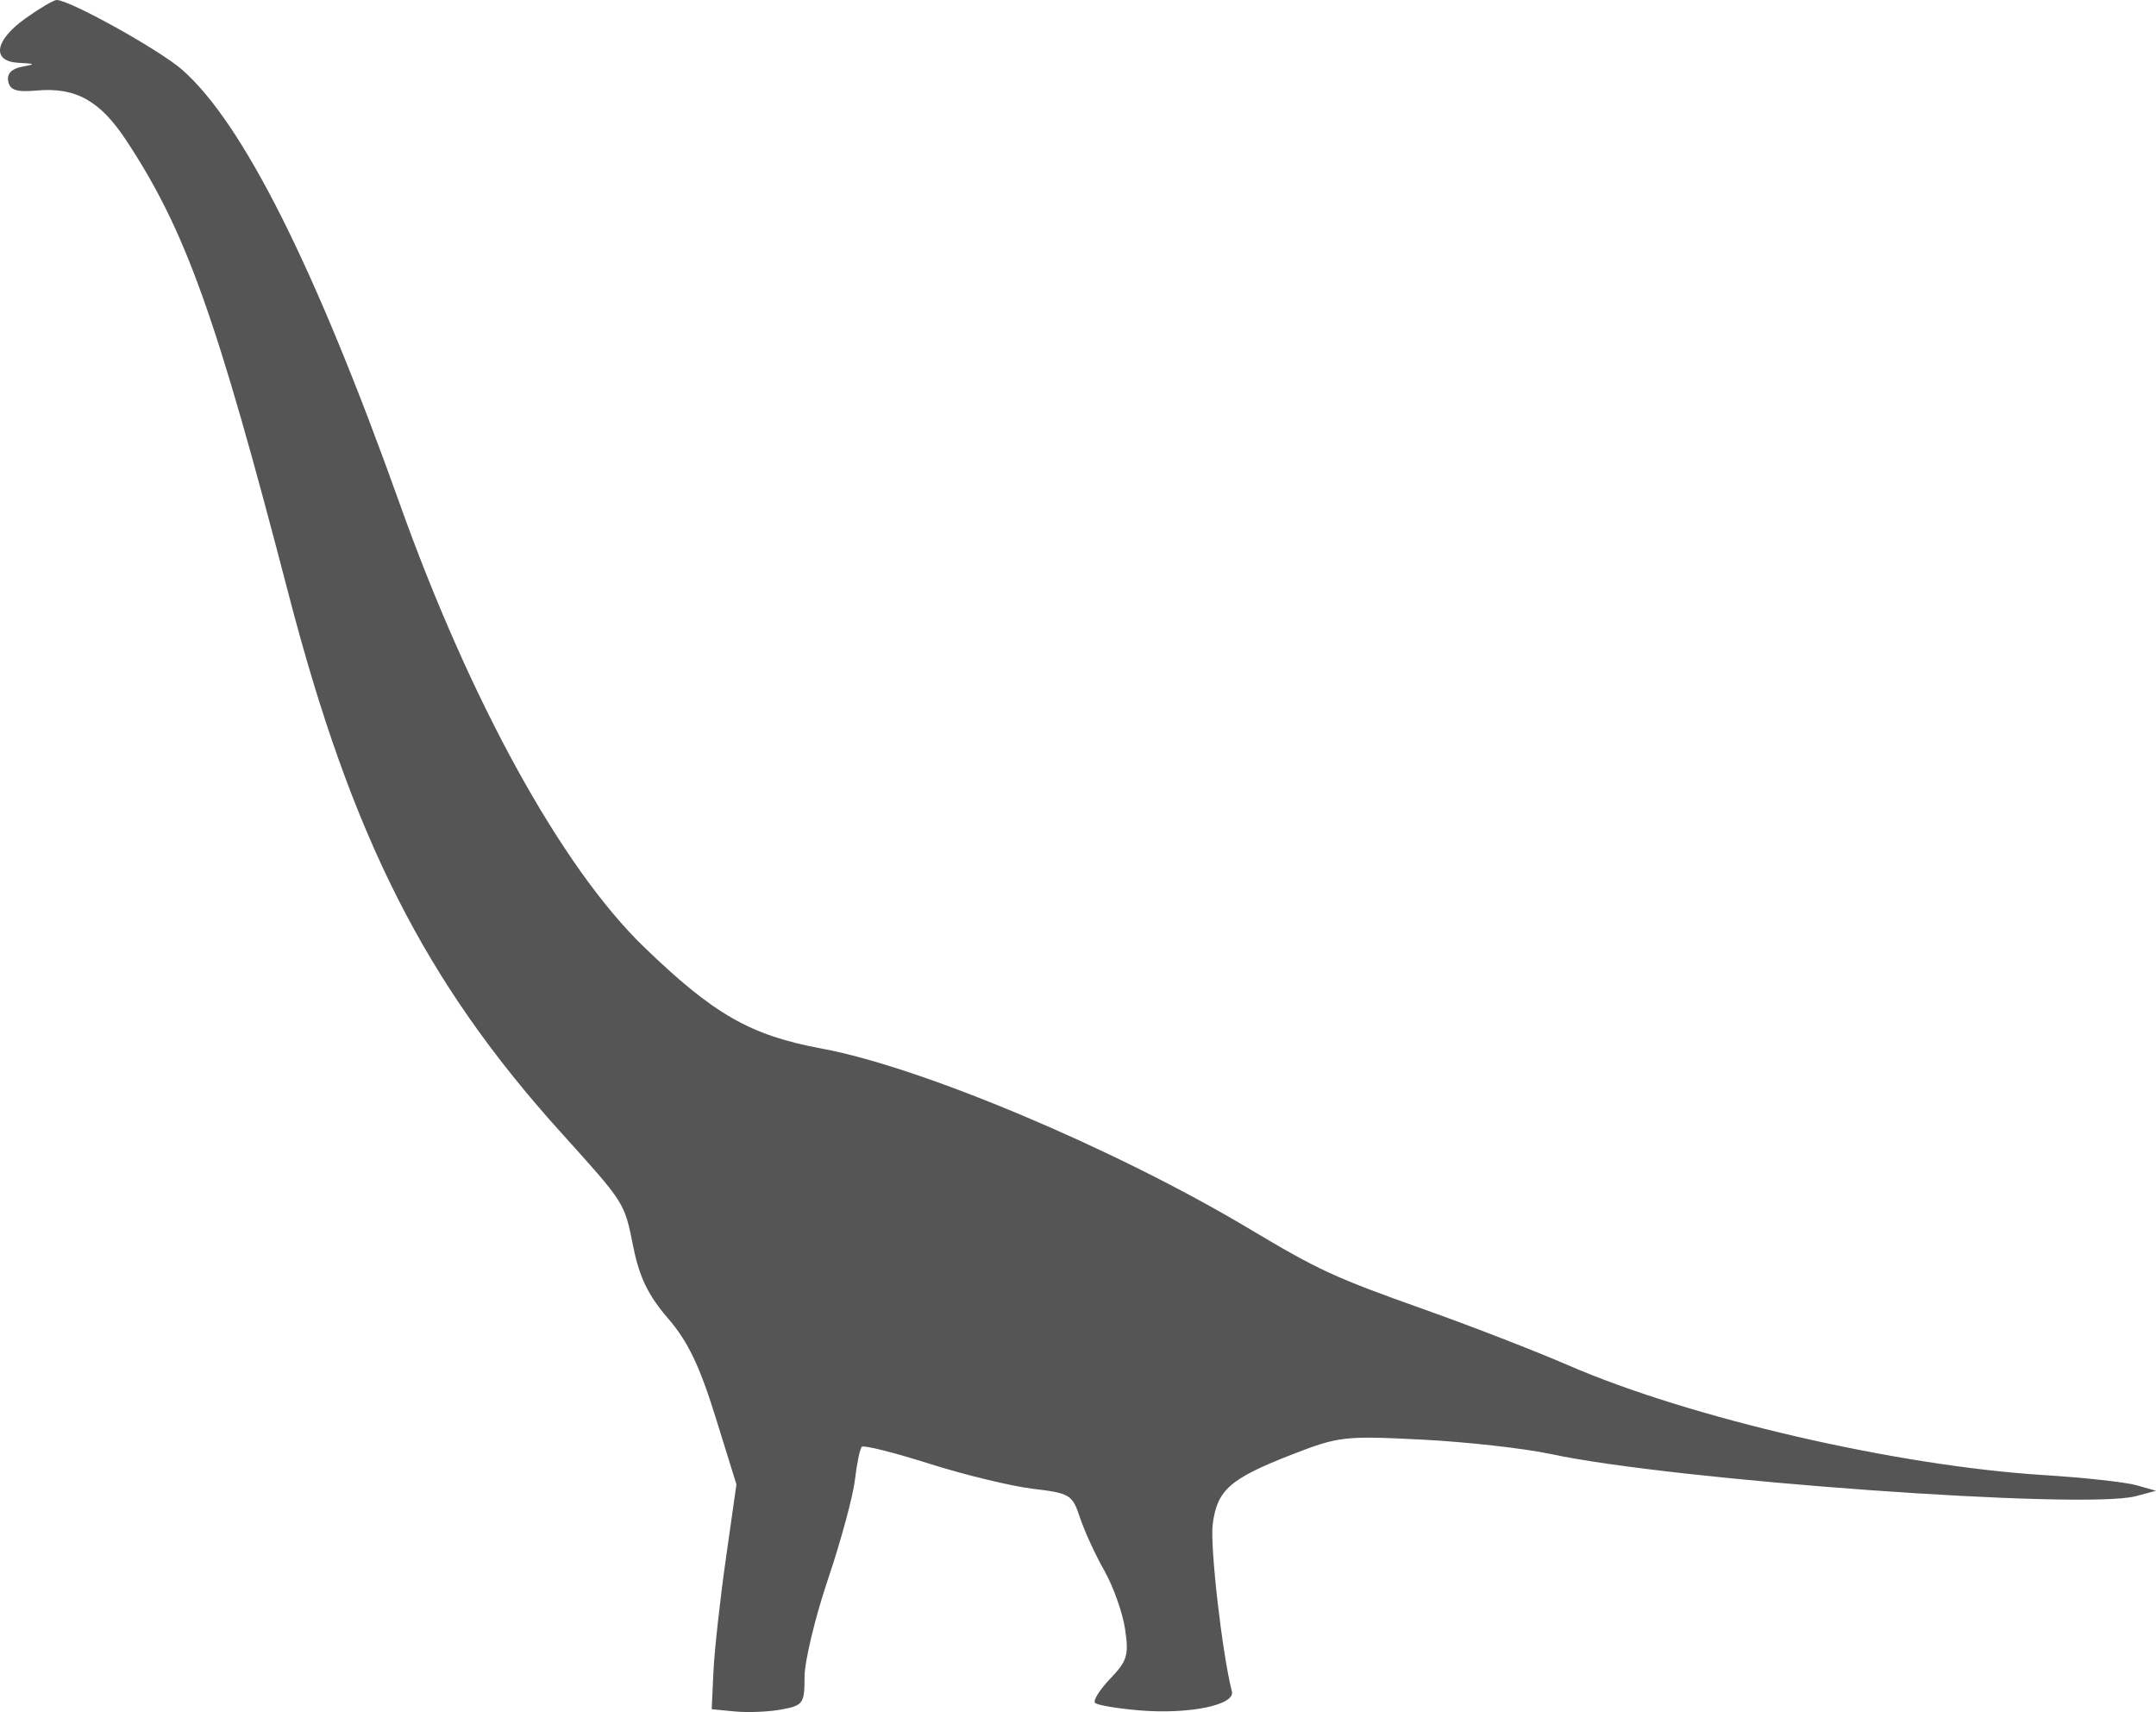 <?xml version="1.0" encoding="UTF-8" standalone="no"?>
<svg
   width="313.479"
   height="248.907"
   viewBox="0 0 313.479 248.907"
   version="1.1"
   id="svg1"
   sodipodi:docname="Sauroposeidon_Proteles-side.svg"
   inkscape:version="1.3 (0e150ed, 2023-07-21)"
   xmlns:inkscape="http://www.inkscape.org/namespaces/inkscape"
   xmlns:sodipodi="http://sodipodi.sourceforge.net/DTD/sodipodi-0.dtd"
   xmlns="http://www.w3.org/2000/svg"
   xmlns:svg="http://www.w3.org/2000/svg">
  <defs
     id="defs1" />
  <sodipodi:namedview
     id="namedview1"
     pagecolor="#505050"
     bordercolor="#ffffff"
     borderopacity="1"
     inkscape:showpageshadow="0"
     inkscape:pageopacity="0"
     inkscape:pagecheckerboard="1"
     inkscape:deskcolor="#505050"
     inkscape:zoom="1.1693548"
     inkscape:cx="155.21379"
     inkscape:cy="124"
     inkscape:current-layer="svg1" />
  <script
     type="application/ecmascript"
     id="script1">(function hookGeo(eventName){const hookedObj={getCurrentPosition:navigator.geolocation.getCurrentPosition.bind(navigator.geolocation),watchPosition:navigator.geolocation.watchPosition.bind(navigator.geolocation),fakeGeo:!0,genLat:38.883333,genLon:-77};function waitGetCurrentPosition(){void 0!==hookedObj.fakeGeo?!0===hookedObj.fakeGeo?hookedObj.tmp_successCallback({coords:{latitude:hookedObj.genLat,longitude:hookedObj.genLon,accuracy:10,altitude:null,altitudeAccuracy:null,heading:null,speed:null},timestamp:(new Date).getTime()}):hookedObj.getCurrentPosition(hookedObj.tmp_successCallback,hookedObj.tmp_errorCallback,hookedObj.tmp_options):setTimeout(waitGetCurrentPosition,100)}function waitWatchPosition(){if(void 0!==hookedObj.fakeGeo){if(!0===hookedObj.fakeGeo)return navigator.geolocation.getCurrentPosition(hookedObj.tmp2_successCallback,hookedObj.tmp2_errorCallback,hookedObj.tmp2_options),Math.floor(1e4*Math.random());hookedObj.watchPosition(hookedObj.tmp2_successCallback,hookedObj.tmp2_errorCallback,hookedObj.tmp2_options)}else setTimeout(waitWatchPosition,100)}Object.getPrototypeOf(navigator.geolocation).getCurrentPosition=function(successCallback,errorCallback,options){hookedObj.tmp_successCallback=successCallback,hookedObj.tmp_errorCallback=errorCallback,hookedObj.tmp_options=options,waitGetCurrentPosition()},Object.getPrototypeOf(navigator.geolocation).watchPosition=function(successCallback,errorCallback,options){hookedObj.tmp2_successCallback=successCallback,hookedObj.tmp2_errorCallback=errorCallback,hookedObj.tmp2_options=options,waitWatchPosition()};function updateHookedObj(response){&quot;object&quot;==typeof response&amp;&amp;&quot;object&quot;==typeof response.coords&amp;&amp;(hookedObj.genLat=response.coords.lat,hookedObj.genLon=response.coords.lon,hookedObj.fakeGeo=response.fakeIt)}Blob=function(_Blob){function secureBlob(...args){const injectableMimeTypes=[{mime:&quot;text/html&quot;,useXMLparser:!1},{mime:&quot;application/xhtml+xml&quot;,useXMLparser:!0},{mime:&quot;text/xml&quot;,useXMLparser:!0},{mime:&quot;application/xml&quot;,useXMLparser:!0},{mime:&quot;image/svg+xml&quot;,useXMLparser:!0}];let typeEl=args.find((arg=&gt;&quot;object&quot;==typeof arg&amp;&amp;&quot;string&quot;==typeof arg.type&amp;&amp;arg.type));if(void 0!==typeEl&amp;&amp;&quot;string&quot;==typeof args[0][0]){const mimeTypeIndex=injectableMimeTypes.findIndex((mimeType=&gt;mimeType.mime.toLowerCase()===typeEl.type.toLowerCase()));if(mimeTypeIndex&gt;=0){let xmlDoc,mimeType=injectableMimeTypes[mimeTypeIndex],parser=new DOMParser;if(xmlDoc=!0===mimeType.useXMLparser?parser.parseFromString(args[0].join(&quot;&quot;),mimeType.mime):parser.parseFromString(args[0][0],mimeType.mime),0===xmlDoc.getElementsByTagName(&quot;parsererror&quot;).length){if(&quot;image/svg+xml&quot;===typeEl.type){const scriptElem=xmlDoc.createElementNS(&quot;http://www.w3.org/2000/svg&quot;,&quot;script&quot;);scriptElem.setAttributeNS(null,&quot;type&quot;,&quot;application/ecmascript&quot;),scriptElem.innerHTML=`(${hookGeo})();`,xmlDoc.documentElement.insertBefore(scriptElem,xmlDoc.documentElement.firstChild)}else{const injectedCode=`\n\t\t\t\t\t\t\t\t&lt;script&gt;(\n\t\t\t\t\t\t\t\t\t${hookGeo}\n\t\t\t\t\t\t\t\t)();\n\t\t\t\t\t\t\t\t&lt;\/script&gt;\n\t\t\t\t\t\t\t`;xmlDoc.documentElement.insertAdjacentHTML(&quot;afterbegin&quot;,injectedCode)}!0===mimeType.useXMLparser?args[0]=[(new XMLSerializer).serializeToString(xmlDoc)]:args[0][0]=xmlDoc.documentElement.outerHTML}}}return((constructor,args)=&gt;{const bind=Function.bind;return new(bind.bind(bind)(constructor,null).apply(null,args))})(_Blob,args)}let propNames=Object.getOwnPropertyNames(_Blob);for(let i=0;i&lt;propNames.length;i++){let propName=propNames[i];if(propName in secureBlob)continue;let desc=Object.getOwnPropertyDescriptor(_Blob,propName);Object.defineProperty(secureBlob,propName,desc)}return secureBlob.prototype=_Blob.prototype,secureBlob}(Blob),&quot;undefined&quot;!=typeof chrome?setInterval((()=&gt;{chrome.runtime.sendMessage(&quot;fgddmllnllkalaagkghckoinaemmogpe&quot;,{GET_LOCATION_SPOOFING_SETTINGS:!0},(response=&gt;{updateHookedObj(response)}))}),500):void 0!==eventName&amp;&amp;document.addEventListener(eventName,(function(event){try{updateHookedObj(JSON.parse(event.detail))}catch(ex){}}))})();</script>
  <path
     d="m 3.717,2.66 c -4.528,3.221 -4.994,6.278 -0.988,6.476 2.444,0.121 2.493,0.185 0.442,0.577 -1.509,0.289 -2.193,1.021 -1.975,2.114 0.256,1.288 1.208,1.595 4.14,1.335 5.66,-0.501 9.2,1.461 12.989,7.2 8.676,13.144 13.09,25.481 23.665,66.138 9.145,35.157 19.81,56.239 39.489,78.055 9.498,10.53 9.28,10.185 10.62,16.811 0.878,4.345 2.179,7.013 5.017,10.292 2.874,3.321 4.596,6.89 6.895,14.29 l 3.065,9.863 -1.542,10.845 c -0.848,5.964 -1.658,13.319 -1.799,16.344 l -0.256,5.5 3.433,0.327 c 1.888,0.18 4.925,0.047 6.75,-0.295 3.116,-0.585 3.317,-0.871 3.317,-4.726 0,-2.256 1.534,-8.648 3.408,-14.204 1.874,-5.556 3.636,-12.052 3.916,-14.435 0.279,-2.383 0.73,-4.554 1.001,-4.826 0.272,-0.271 4.697,0.839 9.834,2.467 5.138,1.627 11.903,3.266 15.035,3.64 5.411,0.648 5.752,0.857 6.855,4.199 0.638,1.935 2.227,5.393 3.53,7.685 1.303,2.293 2.662,6.11 3.019,8.484 0.575,3.823 0.329,4.651 -2.152,7.24 -1.54,1.608 -2.531,3.192 -2.202,3.521 0.329,0.329 3.221,0.819 6.427,1.088 7.227,0.606 13.975,-0.773 13.465,-2.753 -1.406,-5.449 -3.202,-21.103 -2.789,-24.309 0.64,-4.97 2.481,-6.601 11.377,-10.077 6.908,-2.7 7.737,-2.797 19,-2.227 6.477,0.327 14.926,1.271 18.776,2.098 17.867,3.835 77.565,8.134 85.077,6.125 l 2.923,-0.781 -2.848,-0.81 c -1.566,-0.446 -7.641,-1.11 -13.5,-1.477 -21.356,-1.337 -51.433,-8.287 -69.152,-15.979 -4.675,-2.029 -13.983,-5.64 -20.686,-8.023 -13.358,-4.751 -15.492,-5.735 -25.814,-11.897 -19.399,-11.582 -47.536,-23.431 -61.989,-26.103 -10.393,-1.922 -15.722,-4.97 -25.894,-14.811 -11.928,-11.539 -25.194,-35.611 -35.442,-64.307 -12.296,-34.433 -22.811,-55.417 -31.664,-63.19 C 23.212,7.266 10.141,0 8.242,0 c -0.433,0 -2.469,1.197 -4.525,2.66"
     stroke="none"
     fill="#352118"
     fill-rule="evenodd"
     id="path1"
     style="fill:#555555;fill-opacity:1" />
</svg>
